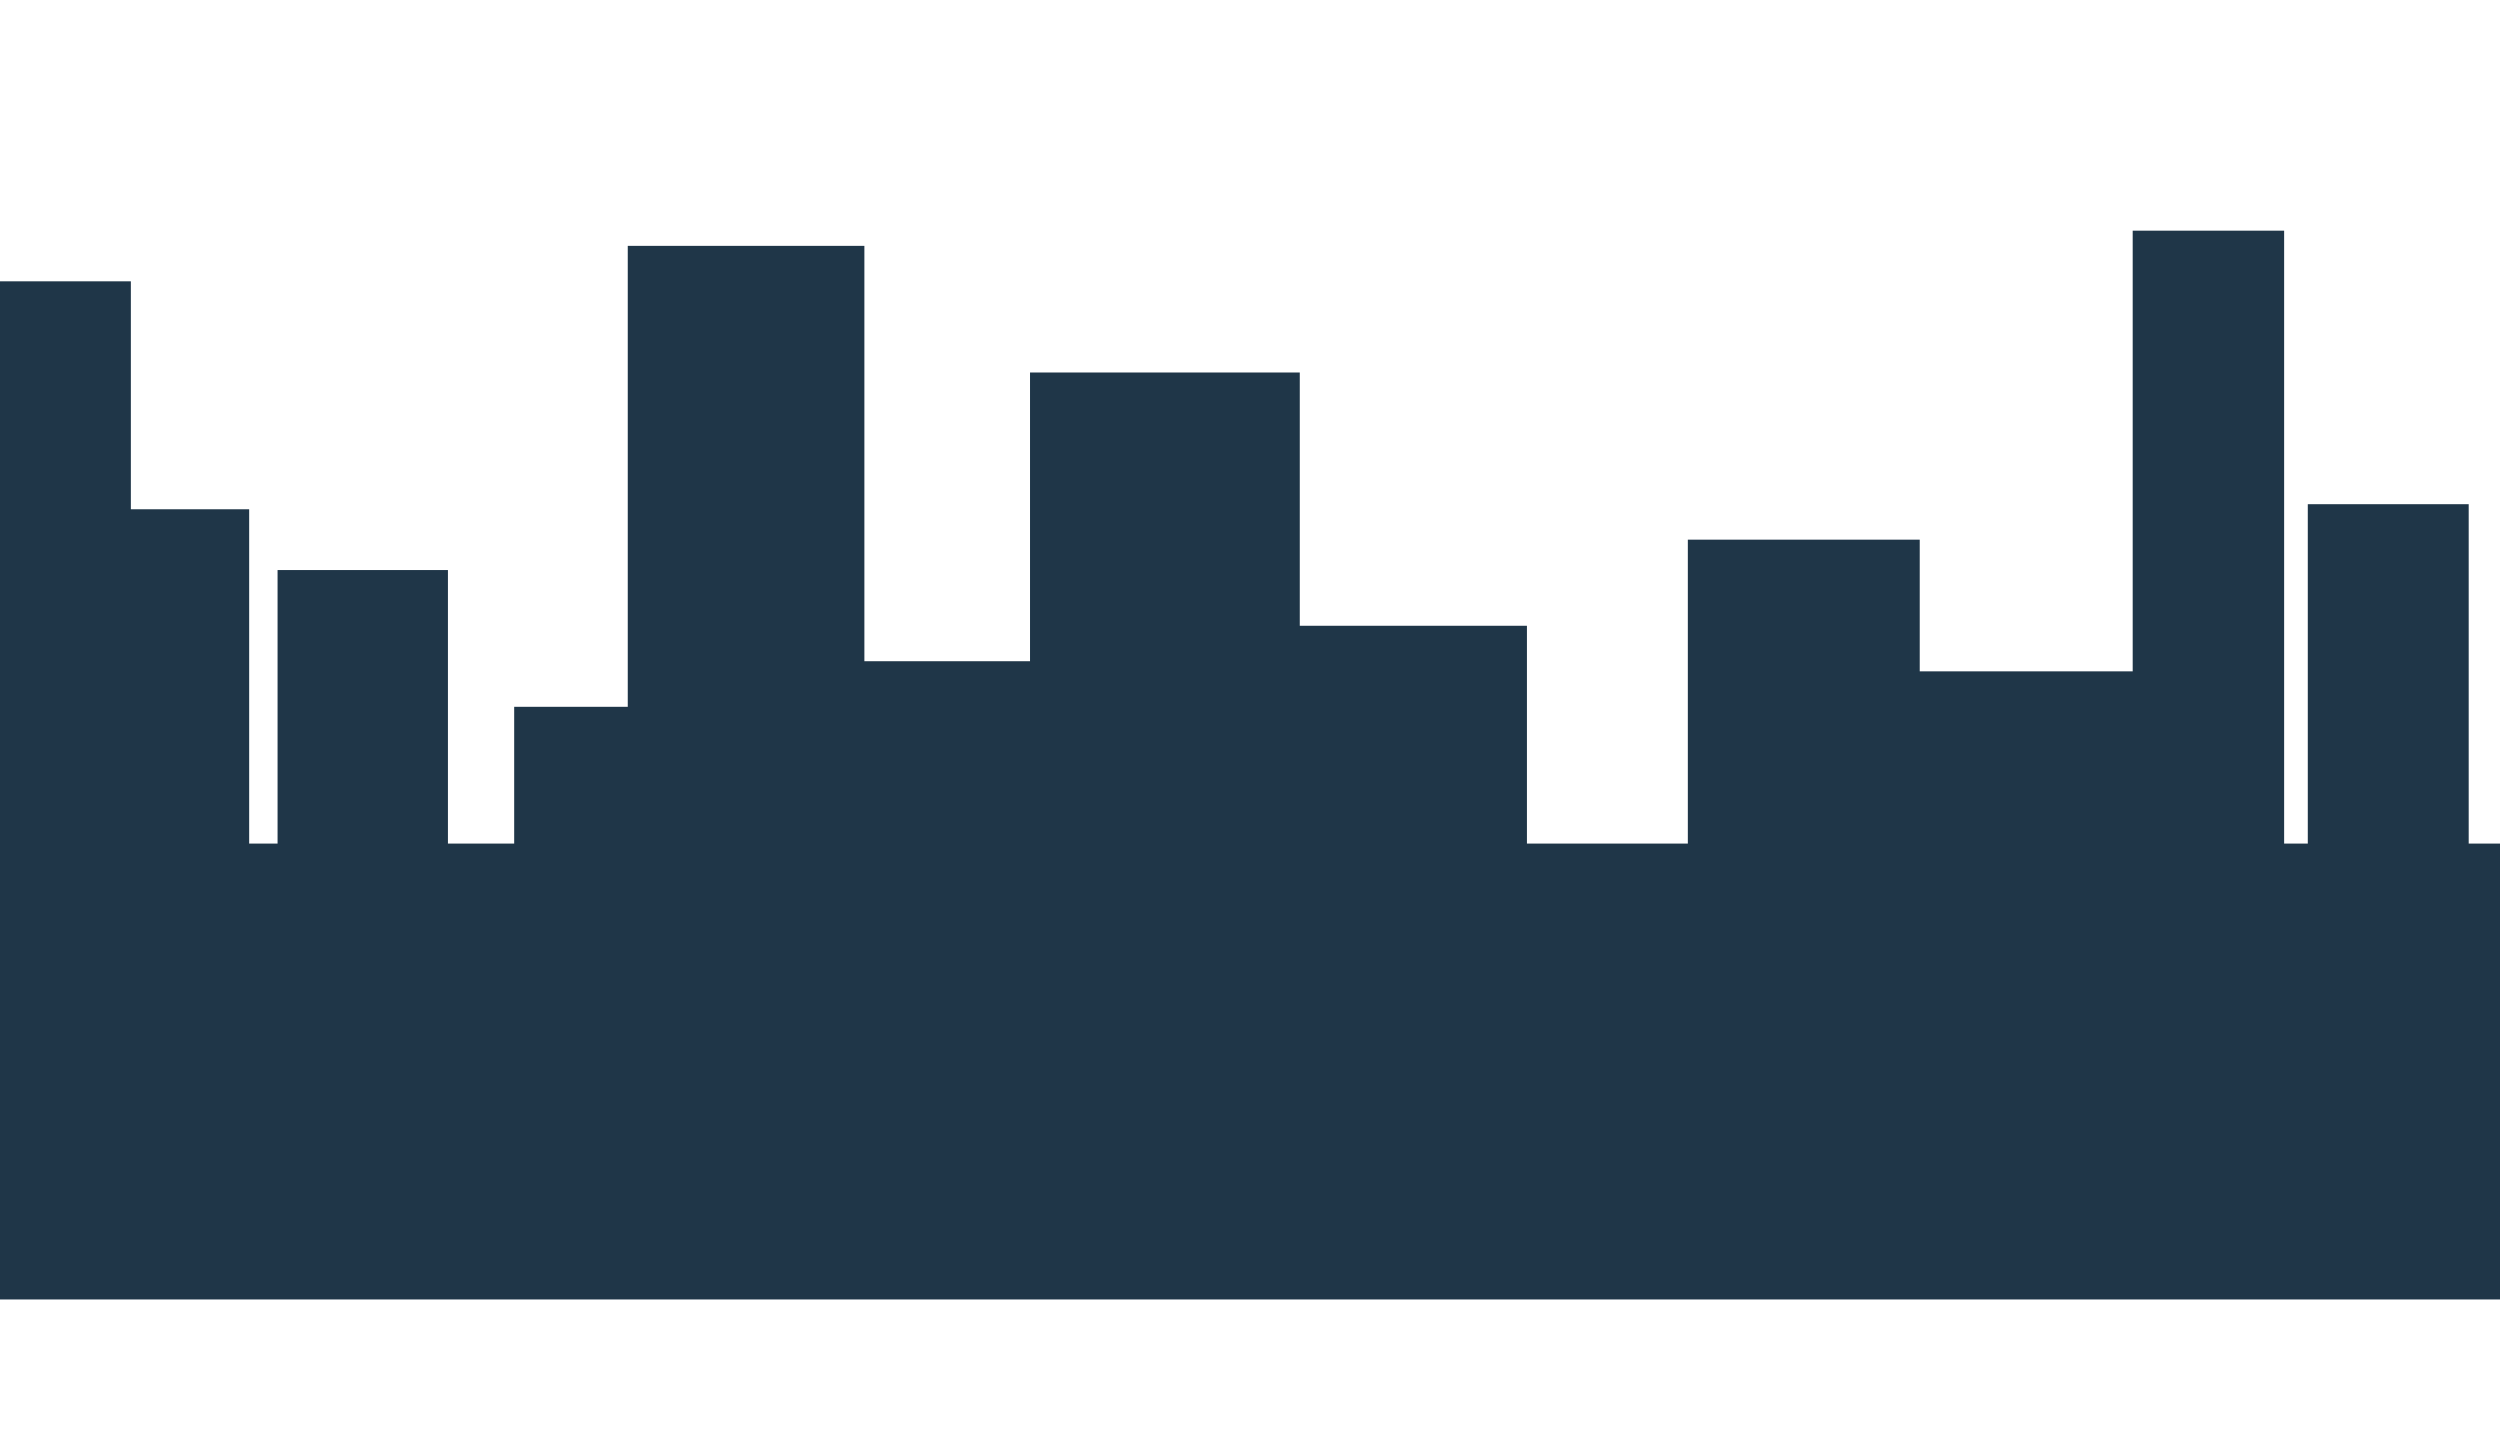 <?xml version="1.0" encoding="utf-8"?>
<svg viewBox="0 0 1680 976" xmlns="http://www.w3.org/2000/svg">
  <path d="M -245.984 417.112 L -125.141 417.112 L -125.141 189.048 L 87.934 189.048 L 87.934 342.226 L 167.442 342.226 L 167.442 566.885 L 186.521 566.885 L 186.521 383.072 L 301.01 383.072 L 301.01 566.885 L 345.532 566.885 L 345.532 474.976 L 421.857 474.976 L 421.857 165.22 L 580.866 165.22 L 580.866 444.341 L 692.175 444.341 L 692.175 250.321 L 873.449 250.321 L 873.449 420.516 L 1026.1 420.516 L 1026.1 566.885 L 1134.227 566.885 L 1134.227 362.651 L 1290.058 362.651 L 1290.058 451.148 L 1433.169 451.148 L 1433.169 155.008 L 1534.936 155.008 L 1534.936 566.885 L 1550.836 566.885 L 1550.836 338.82 L 1658.964 338.82 L 1658.964 566.885 L 1719.385 566.885 L 1719.385 873.24 L -236.448 873.24 L -236.448 631.559 L -245.984 631.559 Z" style="fill: rgb(31, 54, 72);"/>
</svg>